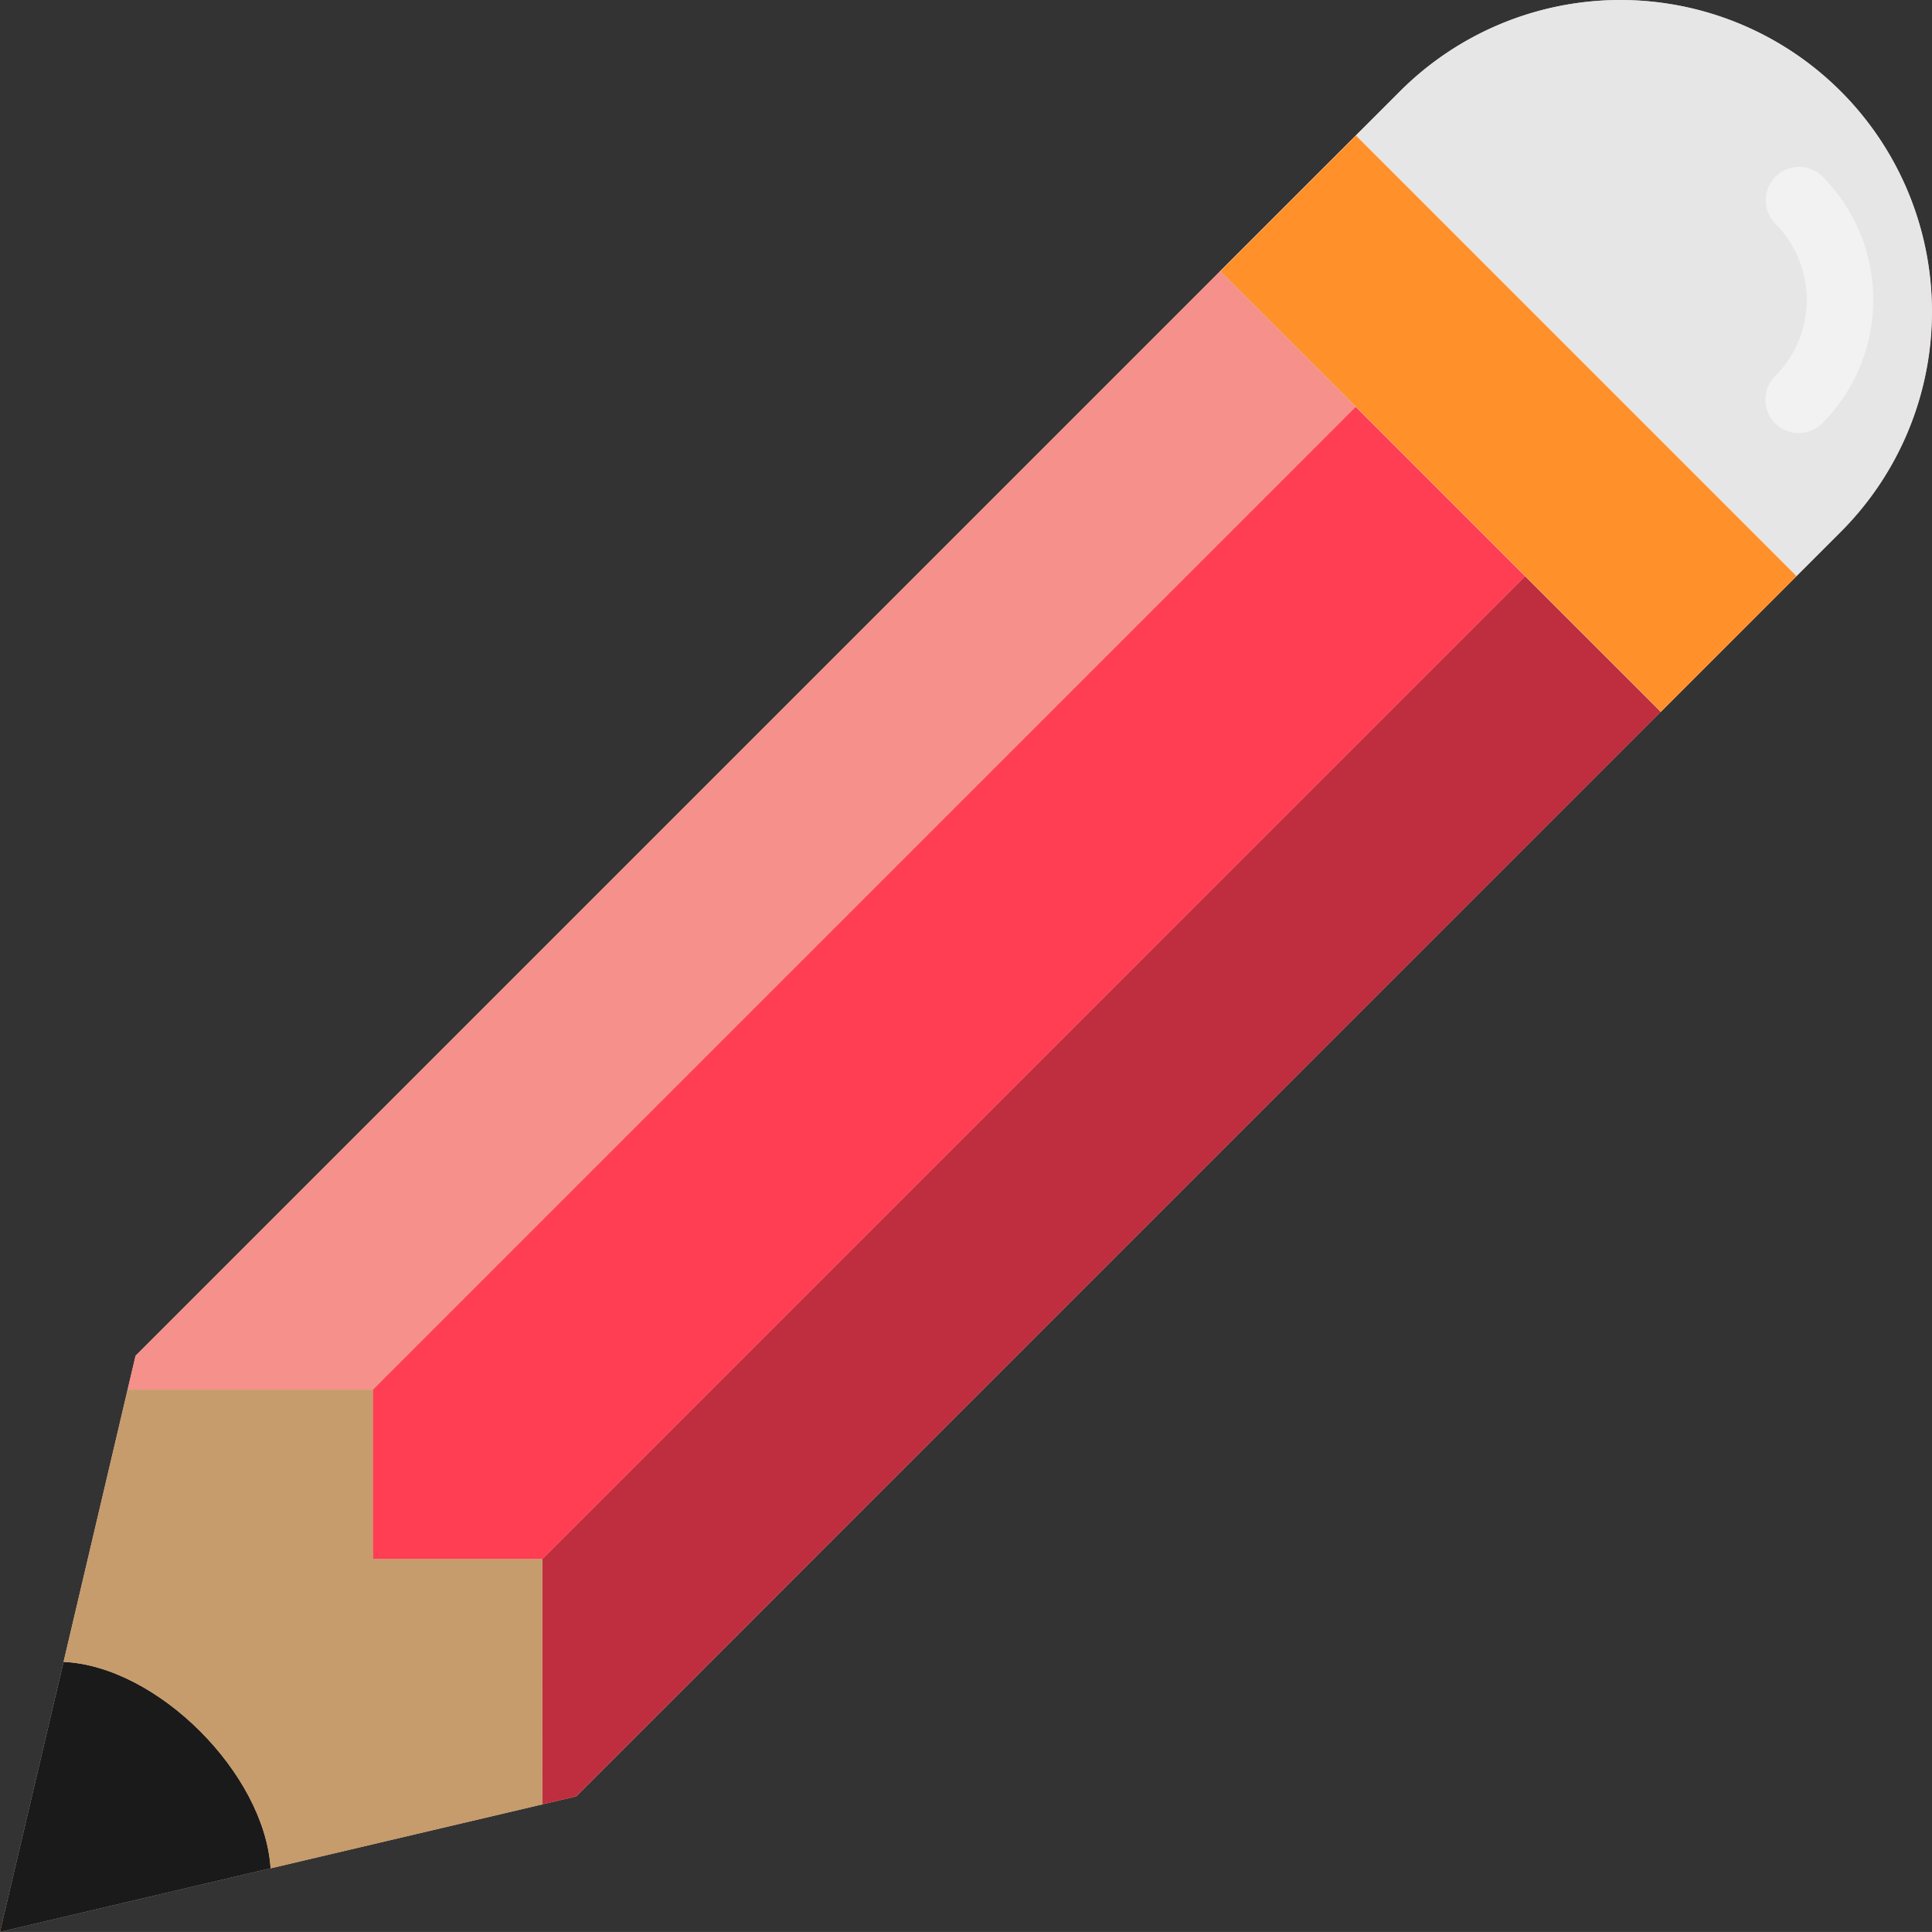 <svg xmlns="http://www.w3.org/2000/svg" width="166.012" height="166.007" viewBox="0 0 166.012 166.007">
  <rect x="0" y="0" width="166.012" height="166.007" fill="#333333" stroke="none"/>
  <g id="pencil" transform="translate(0 -0.006)">
    <path id="Path_15" data-name="Path 15" d="M0,166.013,11.649,116.5,120.3,7.848a26.772,26.772,0,0,1,45.7,18.931h0a26.765,26.765,0,0,1-7.842,18.931L49.516,154.364Z" transform="translate(0 0)" fill="#e9c1a4"/>
    <path id="Path_16" data-name="Path 16" d="M130.248,222.851v21.072l2.911-.684,93.2-93.2L214.706,138.39Z" transform="translate(-83.649 -88.874)" fill="#bf2e3e"/>
    <path id="Path_17" data-name="Path 17" d="M89.544,196.715h14.563l84.458-84.461L174,97.694,89.544,182.152Z" transform="translate(-57.507 -62.738)" fill="#ff3d53"/>
    <path id="Path_18" data-name="Path 18" d="M327.442.006a26.765,26.765,0,0,0-18.931,7.842L293.056,23.3l11.649,11.652,14.56,14.566,11.652,11.649,11.649-11.649L304.7,11.655l37.867,37.867,3.807-3.807A26.773,26.773,0,0,0,327.442.006Z" transform="translate(-188.208 0)" fill="#e6e6e6"/>
    <path id="Path_19" data-name="Path 19" d="M136.18,76.778,124.531,65.126l-93.2,93.2-.684,2.911H51.719Z" transform="translate(-19.683 -41.822)" fill="#f5908b"/>
    <path id="Path_20" data-name="Path 20" d="M5.461,399.142,0,422.349l23.25-5.47c-.509-8.123-9.7-17.368-17.789-17.737Z" transform="translate(0 -256.335)" fill="#1a1a1a"/>
    <path id="Path_21" data-name="Path 21" d="M56.4,348.321H41.84V333.758H20.768l-5.5,23.393c8.091.369,17.279,9.614,17.789,17.746l23.35-5.5Z" transform="translate(-9.803 -214.344)" fill="#c69c6d"/>
    <path id="Path_22" data-name="Path 22" d="M426.863,62.967a2.862,2.862,0,0,1-2.024-4.886,9.293,9.293,0,0,0,0-13.126,2.862,2.862,0,0,1,4.047-4.047,15.027,15.027,0,0,1,0,21.22A2.864,2.864,0,0,1,426.863,62.967Z" transform="translate(-272.305 -25.752)" fill="#f2f2f2"/>
    <path id="Path_23" data-name="Path 23" d="M293.091,44.218l11.65-11.65L342.6,70.43l-11.65,11.649Z" transform="translate(-188.23 -20.913)" fill="#ff902a"/>
  </g>
</svg>
